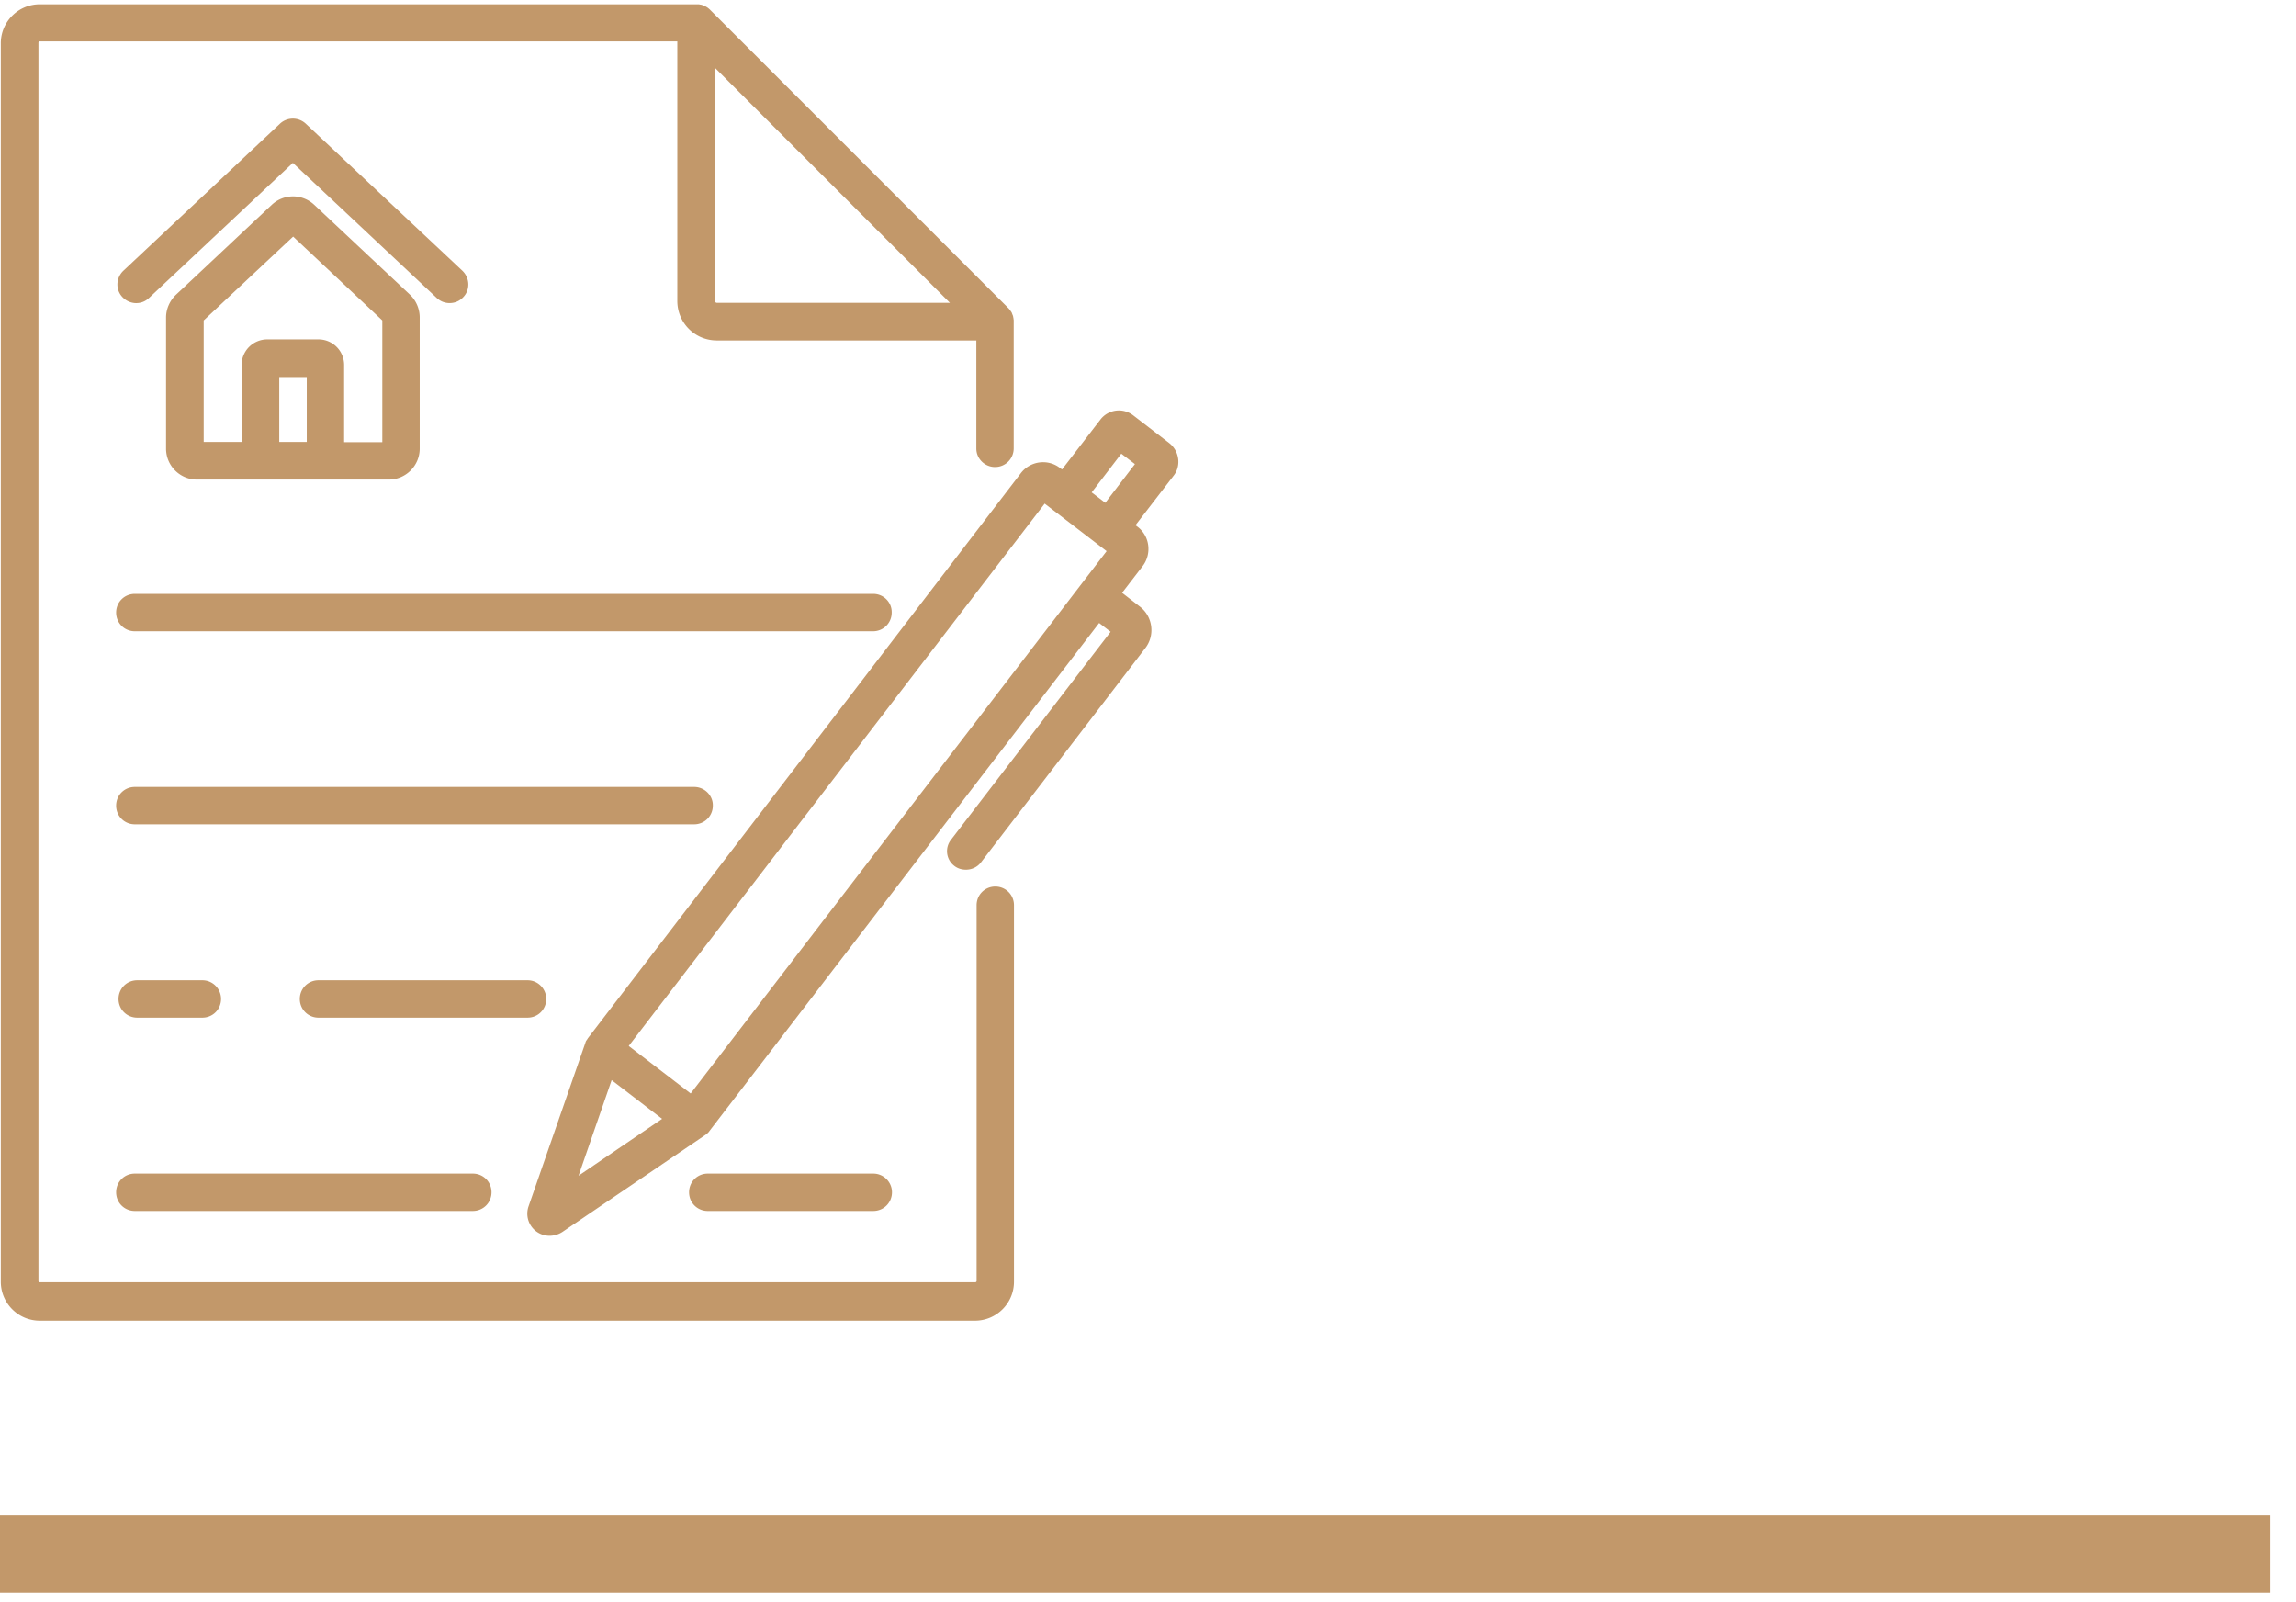 <svg width="86" height="60" fill="none" xmlns="http://www.w3.org/2000/svg"><path d="M85.04 56.73H0v2.91h85.04v-2.91zM43.79 16.59l-1.35-1.04a.873.873 0 00-1.22.16l-1.44 1.87-.07-.05c-.46-.36-1.13-.27-1.48.2L22.02 38.88c-.01.02-.02.03-.03.05-.01.01-.02.03-.03.04-.02.03-.03.07-.04.1l-2.12 6.1a.83.83 0 00.79 1.11c.16 0 .33-.05.47-.14l5.35-3.63a.55.55 0 00.09-.07l.03-.03c.01-.01.03-.03.04-.05l14.6-19.03.43.33-5.98 7.79a.69.69 0 00.13.98c.13.1.28.14.43.14.21 0 .42-.09.56-.27l6.16-8.03c.37-.48.28-1.18-.2-1.55l-.67-.52.77-1c.35-.46.27-1.13-.2-1.48l-.07-.05 1.44-1.87c.28-.37.2-.92-.18-1.21zM21.67 44.03l1.24-3.58 1.89 1.45-3.13 2.13zm4.2-3.08l-2.32-1.78 15.58-20.31 2.32 1.78-15.58 20.31zM41.4 18.83l-.51-.39L42 16.99l.51.39-1.11 1.45zm-8.69 3.41H5.05c-.39 0-.7.31-.7.7 0 .39.31.7.7.7H32.7c.39 0 .7-.31.7-.7.01-.39-.31-.7-.69-.7zM26 29.47H5.05c-.39 0-.7.31-.7.7 0 .39.31.7.7.7H26c.39 0 .7-.31.7-.7.01-.38-.31-.7-.7-.7zm-8.29 14.48H5.05c-.39 0-.7.31-.7.7 0 .39.31.7.7.7h12.66c.39 0 .7-.31.7-.7 0-.39-.31-.7-.7-.7zm15 0h-6.2c-.39 0-.7.31-.7.7 0 .39.31.7.7.7h6.2c.39 0 .7-.31.7-.7 0-.39-.32-.7-.7-.7z" fill="#C2986A"/><path d="M37.27 17.49c.39 0 .7-.31.7-.7V12c0-.03-.01-.06-.01-.09-.01-.03-.01-.06-.02-.09 0-.01-.01-.01-.01-.02-.01-.03-.02-.05-.03-.08-.01-.03-.03-.05-.05-.08 0-.01-.01-.01-.01-.02-.02-.02-.04-.05-.06-.07L26.58.35c-.02-.02-.05-.04-.07-.06-.01 0-.01-.01-.02-.01-.02-.02-.05-.03-.08-.05-.03-.01-.05-.02-.08-.03-.01 0-.01-.01-.02-.01a.292.292 0 00-.09-.02c-.03-.01-.06-.01-.09-.01H1.49C.69.16.03.81.03 1.62V48c0 .8.65 1.46 1.46 1.46h35.03c.8 0 1.46-.65 1.46-1.46V33.9c0-.39-.31-.7-.7-.7-.39 0-.7.31-.7.7v14.07c0 .03-.02.05-.05.05H1.49c-.03 0-.05-.02-.05-.05V1.6c0-.03.02-.05.05-.05h23.88v9.72c0 .82.66 1.48 1.48 1.48h9.72v4.05c0 .38.32.69.7.69zm-10.42-6.15c-.04 0-.08-.04-.08-.08V2.53l8.81 8.81h-8.73z" fill="#C2986A"/><path d="M17.32 10.14l-5.87-5.51a.708.708 0 00-.96 0l-5.87 5.51c-.28.27-.3.71-.03.99s.71.3.99.03l5.39-5.06 5.39 5.06c.14.13.31.19.48.19.19 0 .37-.07.51-.22.27-.28.25-.72-.03-.99z" fill="#C2986A"/><path d="M15.36 11.04l-3.59-3.37a1.16 1.16 0 00-1.59 0l-3.59 3.37c-.23.22-.37.53-.37.85v4.91c0 .64.52 1.16 1.16 1.16h7.18c.64 0 1.16-.52 1.16-1.16v-4.91c0-.32-.13-.63-.36-.85zm-3.87 5.51h-1.03v-2.43h1.03v2.43zm1.4 0v-2.88a.96.96 0 00-.96-.96h-1.92a.96.96 0 00-.96.96v2.88H7.63V12l3.35-3.14L14.32 12v4.56h-1.43v-.01zm6.87 20.16h-7.83c-.39 0-.7.31-.7.7 0 .39.31.7.7.7h7.83c.39 0 .7-.31.7-.7 0-.38-.31-.7-.7-.7zm-12.18 0H5.14c-.39 0-.7.31-.7.7 0 .39.31.7.7.7h2.44c.39 0 .7-.31.7-.7 0-.38-.31-.7-.7-.7z" fill="#C2986A"/></svg>